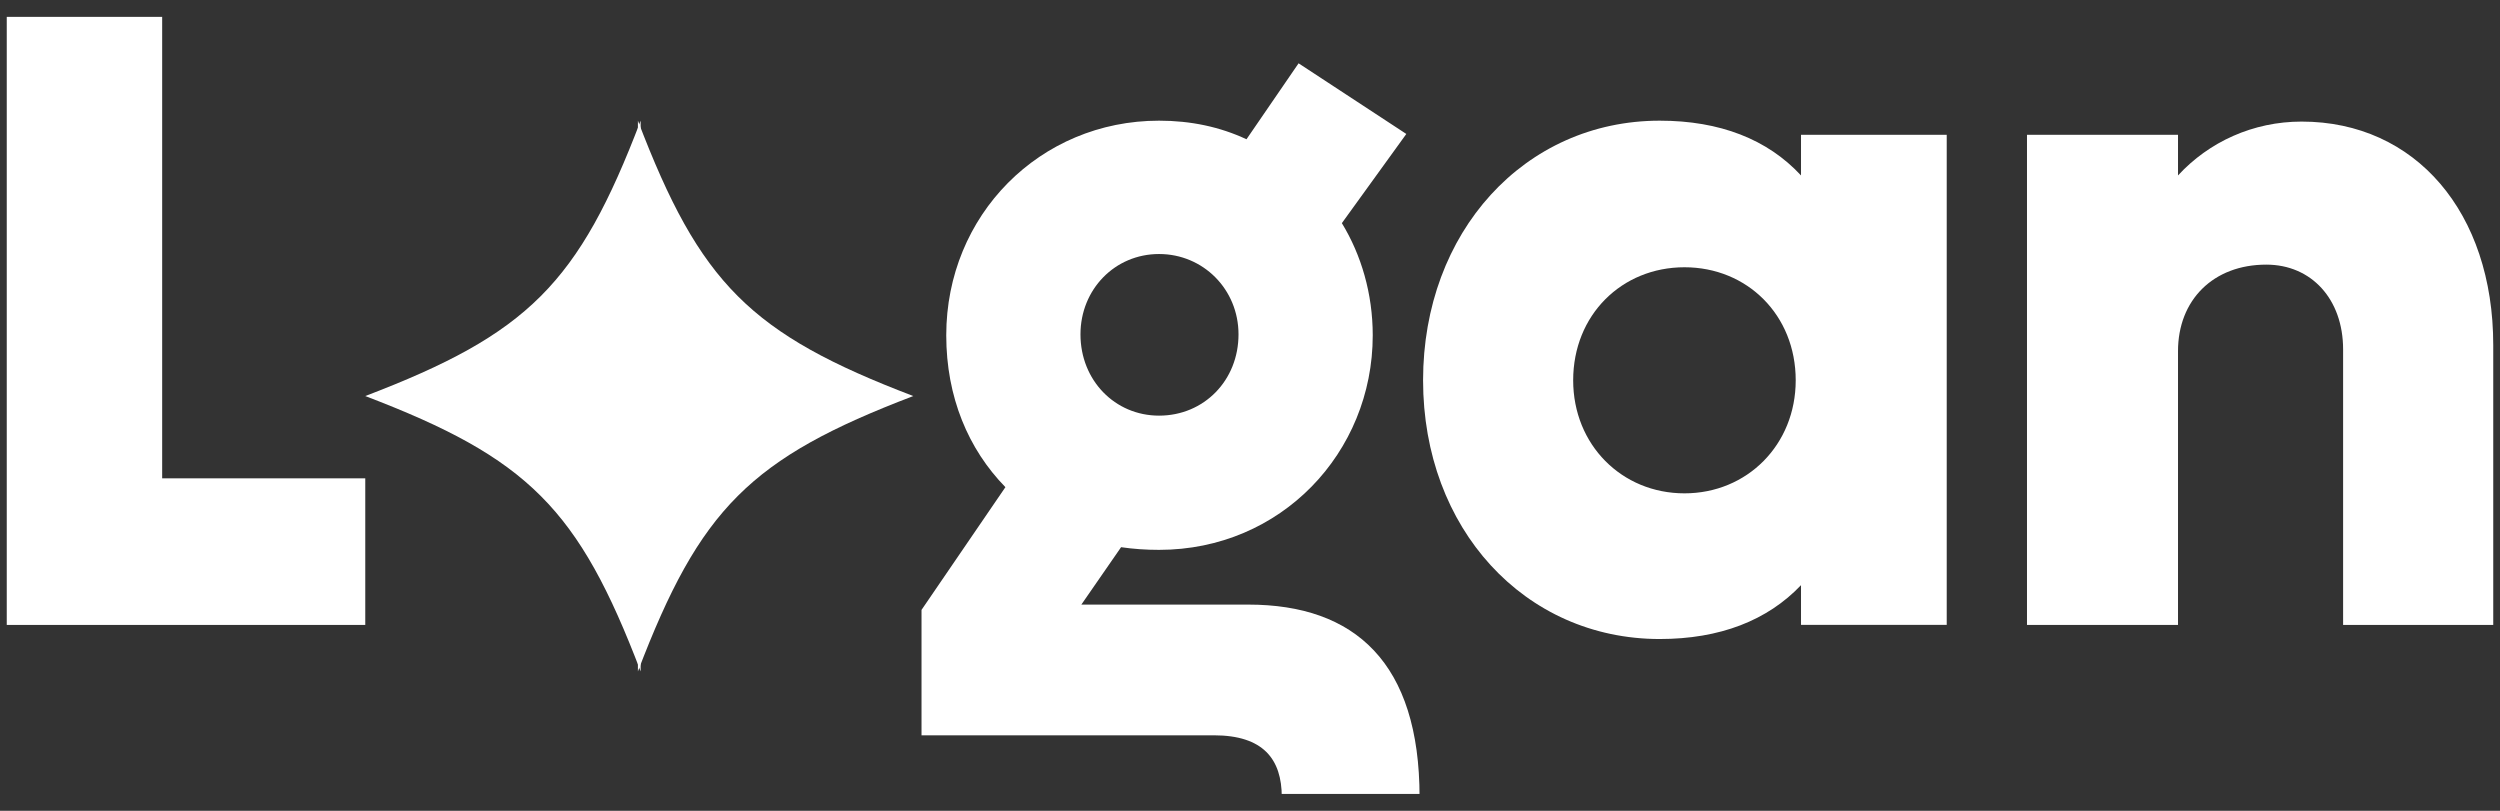 <svg width="74" height="24" viewBox="0 0 74 24" fill="none" xmlns="http://www.w3.org/2000/svg">
<rect x="0" y="0" width="74" height="24" fill="#333333" stroke="none"/>
<g clip-path="url(#clip0_348_1778)">
<path d="M18.882 3.572C18.882 6.787 18.882 6.787 18.882 3.572C20.721 8.394 22.212 9.884 27.033 11.723C23.819 11.723 23.819 11.723 27.033 11.723C22.212 13.562 20.721 15.052 18.882 19.874C18.882 16.659 18.882 16.659 18.882 19.874" fill="white"/>
<path d="M18.963 3.572C18.963 6.787 18.963 6.787 18.963 3.572C17.124 8.394 15.633 9.884 10.812 11.723C14.026 11.723 14.026 11.723 10.812 11.723C15.633 13.562 17.124 15.052 18.963 19.874C18.963 16.659 18.963 16.659 18.963 19.874" fill="white"/>
<path d="M0.2 0.201H4.8V14.159H10.812V18.498H0.2V0.201Z" fill="white"/>
<path d="M33.184 16.197L32.008 17.896H36.948C40.111 17.896 42.019 19.621 42.019 23.595H37.941C37.941 22.47 37.392 21.765 35.929 21.765H27.277V18.053L29.76 14.42C28.662 13.296 28.009 11.754 28.009 9.924C28.009 6.369 30.779 3.572 34.308 3.572C35.249 3.572 36.112 3.756 36.896 4.122L38.438 1.874L41.627 3.965L39.719 6.605C40.294 7.546 40.633 8.696 40.633 9.924C40.633 13.401 37.915 16.276 34.308 16.276C33.916 16.276 33.55 16.25 33.184 16.197ZM36.66 9.898C36.66 8.565 35.615 7.519 34.308 7.519C33.001 7.519 31.982 8.565 31.982 9.898C31.982 11.257 33.001 12.303 34.308 12.303C35.641 12.303 36.66 11.257 36.66 9.898Z" fill="white"/>
<path d="M53.31 17.321C52.316 18.367 50.905 18.915 49.128 18.915C45.129 18.915 42.123 15.648 42.123 11.257C42.123 6.865 45.129 3.572 49.128 3.572C50.905 3.572 52.316 4.121 53.31 5.193V3.991H57.623V18.497H53.31V17.321ZM53.153 11.257C53.153 9.323 51.715 7.911 49.86 7.911C48.004 7.911 46.566 9.323 46.566 11.257C46.566 13.165 48.004 14.603 49.86 14.603C51.715 14.603 53.153 13.165 53.153 11.257Z" fill="white"/>
<path d="M67.082 7.833C65.514 7.833 64.469 8.879 64.469 10.395V18.498H59.999V3.991H64.469V5.193C65.384 4.2 66.69 3.599 68.128 3.599C71.5 3.599 73.8 6.291 73.8 10.212V18.498H69.356V10.343C69.356 8.853 68.416 7.833 67.082 7.833Z" fill="white"/>
</g>
<defs>
<clipPath id="clip0_348_1778">
<rect width="73.6" height="23" fill="white" transform="translate(0.2 0.5)"/>
</clipPath>
</defs>
</svg>
